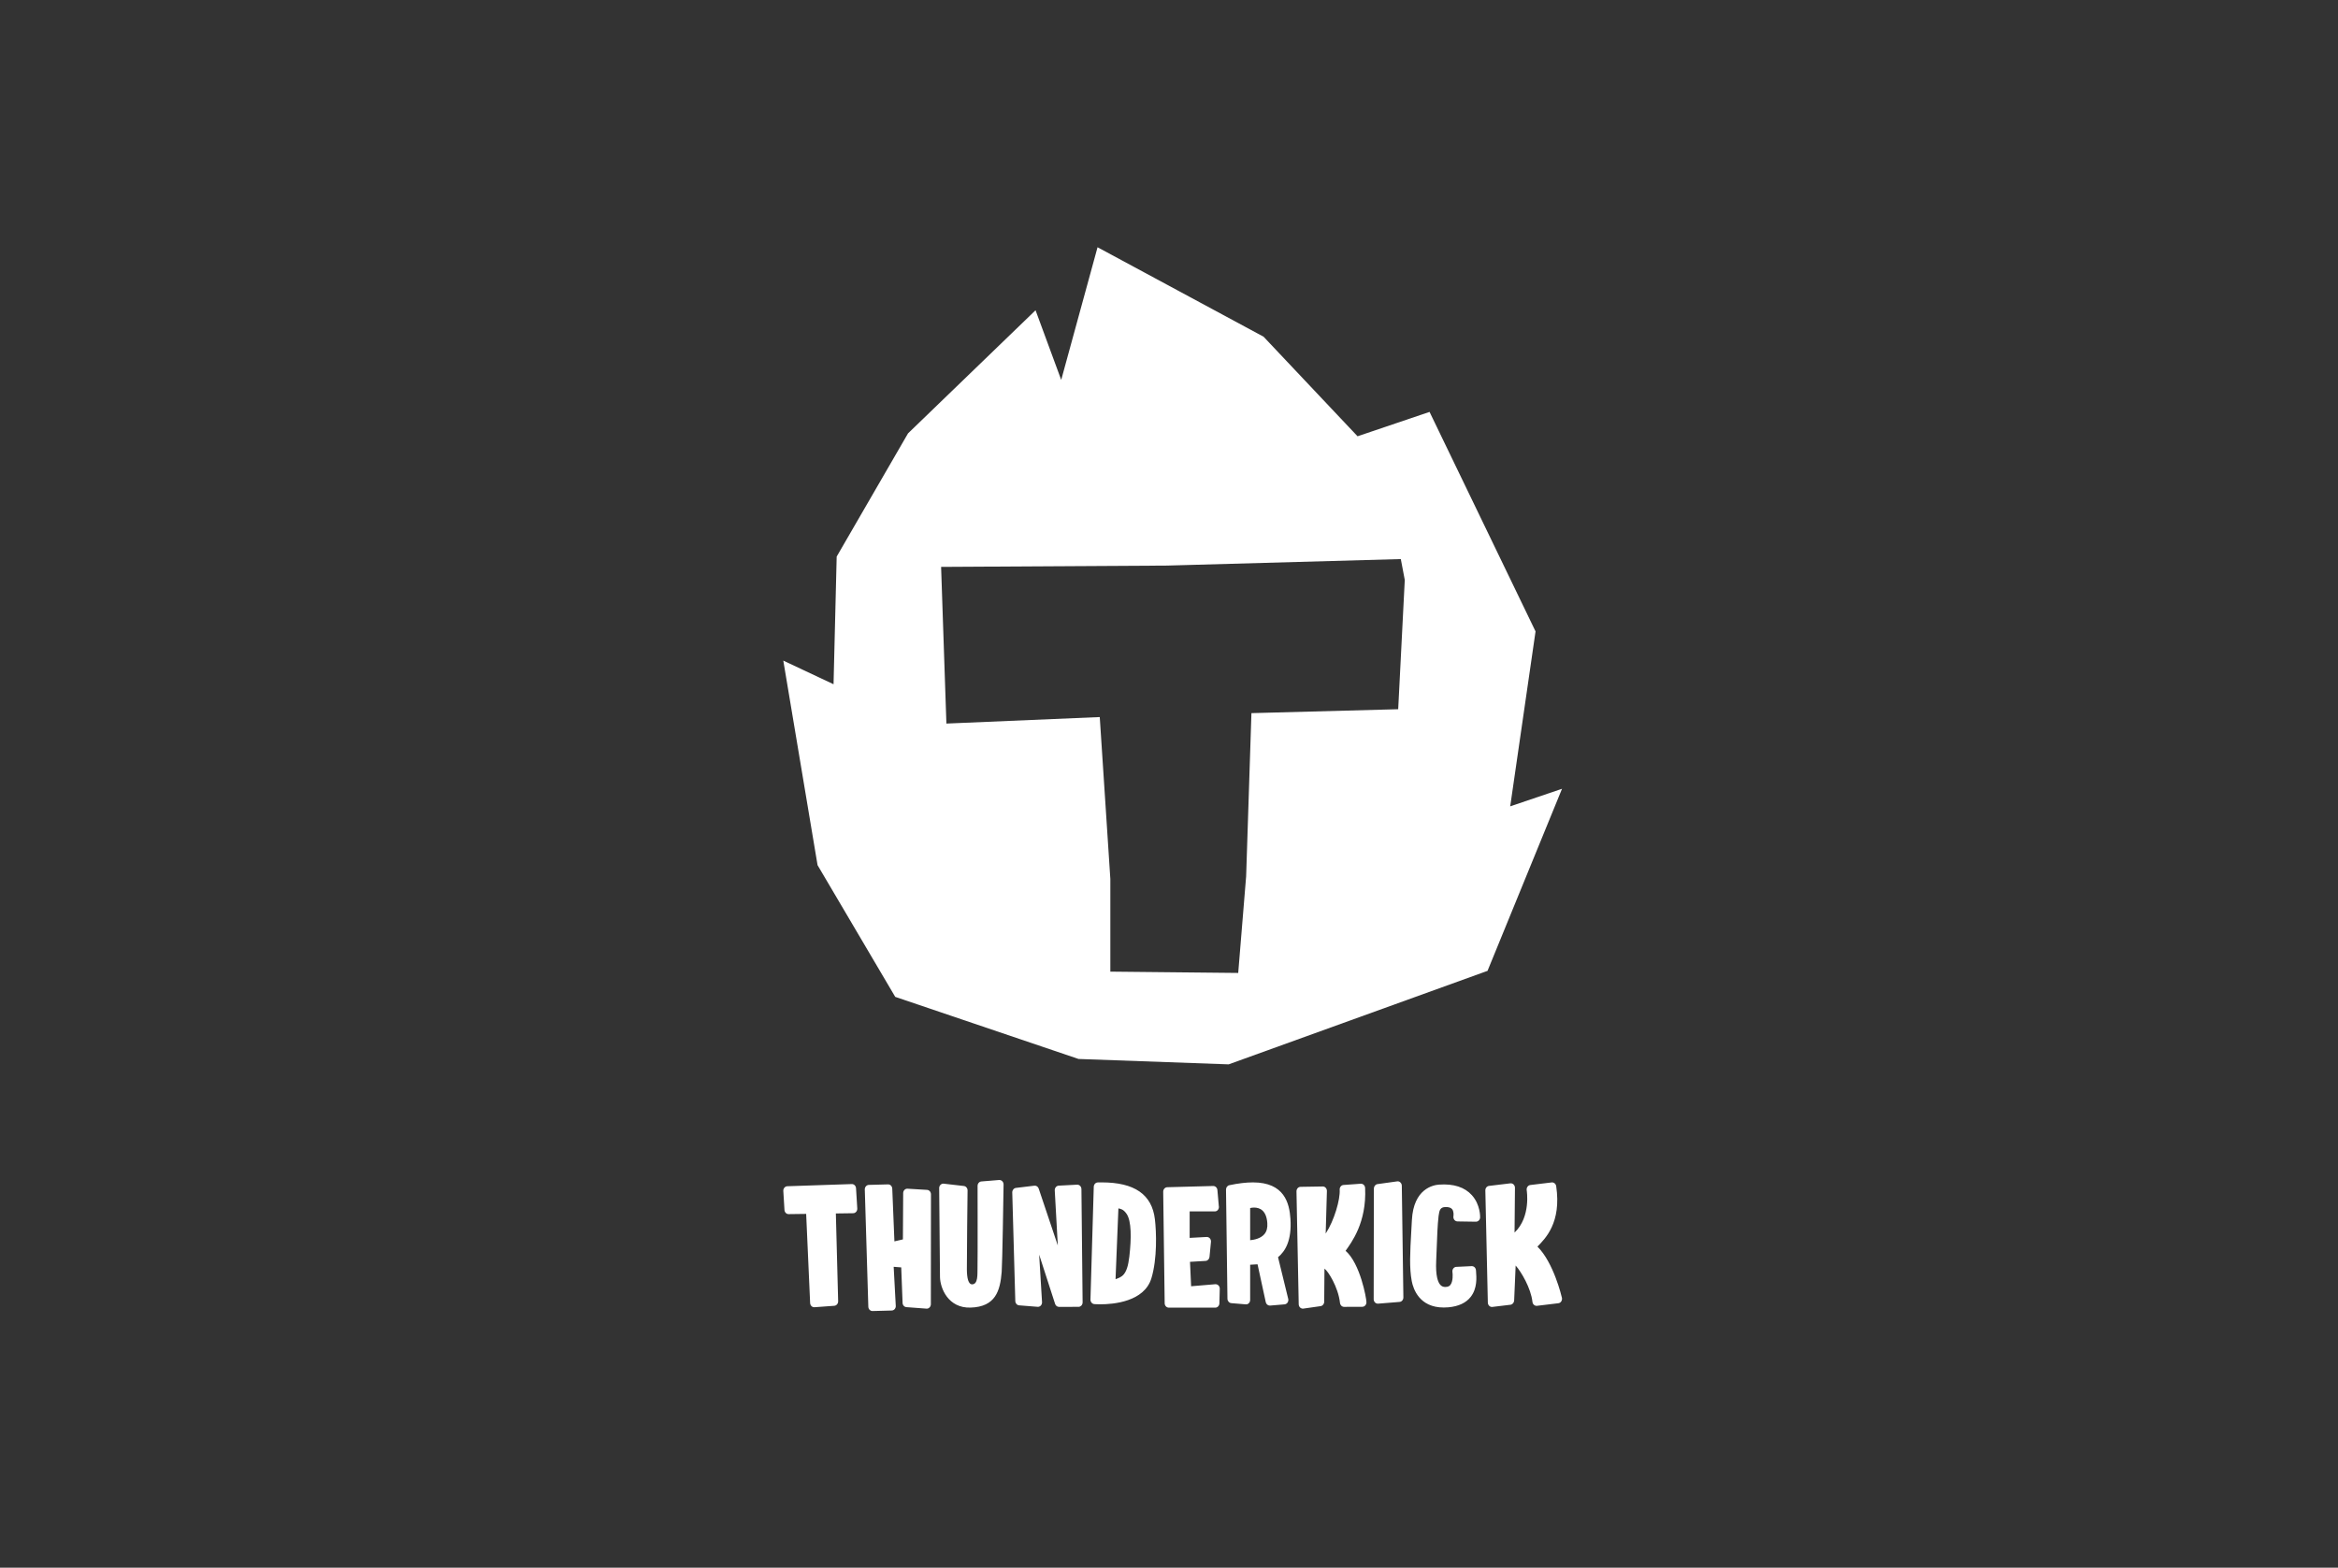 <svg width="167" height="112" viewBox="0 0 167 112" fill="none" xmlns="http://www.w3.org/2000/svg">
<rect x="0" y="0" width="167" height="112" fill="#333333" stroke="none"/>
<g clip-path="url(#clip0_102_24663)">
<g clip-path="url(#clip1_102_24663)">
<path d="M60.84 84.594L56.235 84.749C56.154 84.753 56.079 84.79 56.026 84.855C55.973 84.92 55.945 85.003 55.951 85.09L56.034 86.444C56.045 86.614 56.176 86.745 56.332 86.741L57.583 86.725L57.866 93.09C57.869 93.175 57.905 93.257 57.963 93.314C58.023 93.371 58.102 93.399 58.179 93.393L59.593 93.29C59.75 93.277 59.872 93.134 59.868 92.962L59.704 86.694L60.943 86.677C61.023 86.677 61.1 86.638 61.155 86.575C61.212 86.51 61.239 86.425 61.234 86.337L61.145 84.892C61.135 84.72 60.999 84.588 60.84 84.594ZM66.204 85.008L64.811 84.925C64.65 84.921 64.522 85.056 64.513 85.226L64.493 88.547L63.887 88.688L63.733 84.921C63.726 84.751 63.597 84.618 63.442 84.616L62.069 84.653C61.989 84.653 61.912 84.688 61.857 84.747C61.8 84.808 61.77 84.892 61.771 84.977L62.023 93.351C62.025 93.522 62.155 93.663 62.316 93.665L63.687 93.628C63.767 93.628 63.842 93.595 63.899 93.536C63.955 93.475 63.986 93.391 63.984 93.308L63.834 90.504L64.373 90.545L64.469 93.055C64.465 93.14 64.494 93.225 64.549 93.288C64.604 93.351 64.681 93.386 64.76 93.388L66.192 93.495C66.197 93.495 66.204 93.495 66.209 93.495C66.362 93.488 66.485 93.352 66.49 93.186L66.497 85.335C66.5 85.251 66.469 85.168 66.415 85.105C66.36 85.044 66.283 85.008 66.204 85.008ZM71.366 84.303L70.1 84.407C69.947 84.418 69.827 84.557 69.827 84.724C69.827 84.724 69.839 89.962 69.822 90.648C69.812 91.055 69.862 91.738 69.451 91.758C69.168 91.771 69.067 91.321 69.062 90.689C69.055 89.977 69.11 85.103 69.112 85.053C69.114 84.888 68.999 84.749 68.848 84.732L67.409 84.566C67.325 84.557 67.241 84.587 67.18 84.648C67.118 84.709 67.082 84.796 67.084 84.886C67.084 84.886 67.139 91.025 67.142 91.242C67.159 92.037 67.727 93.467 69.324 93.419C71.116 93.367 71.44 92.215 71.549 90.869C71.595 90.308 71.679 85.191 71.684 84.623C71.684 84.535 71.65 84.448 71.59 84.389C71.53 84.328 71.448 84.298 71.366 84.303ZM76.935 84.638L75.621 84.707C75.542 84.712 75.469 84.749 75.414 84.814C75.362 84.879 75.335 84.962 75.34 85.049L75.558 88.982L74.193 84.917C74.147 84.781 74.019 84.695 73.885 84.71L72.567 84.868C72.417 84.886 72.302 85.025 72.304 85.189L72.521 92.942C72.523 93.108 72.641 93.247 72.795 93.258L74.116 93.364C74.2 93.371 74.284 93.338 74.344 93.273C74.404 93.208 74.436 93.119 74.431 93.029L74.226 89.637L75.366 93.16C75.407 93.278 75.508 93.36 75.626 93.367L77.017 93.366C77.028 93.367 77.038 93.367 77.048 93.366C77.118 93.362 77.185 93.33 77.238 93.278C77.296 93.217 77.331 93.133 77.329 93.043L77.245 84.954C77.243 84.868 77.211 84.784 77.153 84.725C77.094 84.666 77.016 84.634 76.935 84.638ZM78.696 84.474C78.604 84.474 78.511 84.474 78.414 84.477C78.258 84.481 78.132 84.616 78.126 84.786L77.89 92.84C77.885 93.01 78.005 93.155 78.162 93.169C78.169 93.169 78.337 93.184 78.599 93.184C79.525 93.184 81.733 93.003 82.243 91.323C82.667 89.927 82.6 88.018 82.493 87.112C82.284 85.338 81.041 84.474 78.696 84.474ZM80.666 89.781C80.509 91.142 80.115 91.227 79.682 91.39L79.886 86.331C80.036 86.374 80.226 86.37 80.469 86.719C80.822 87.23 80.82 88.451 80.666 89.781ZM86.807 91.749L85.08 91.895L85 90.15L86.117 90.084C86.261 90.073 86.377 89.953 86.393 89.799L86.497 88.726C86.506 88.634 86.477 88.54 86.419 88.473C86.359 88.405 86.275 88.371 86.188 88.373L84.976 88.439V86.547H86.768H86.769C86.936 86.551 87.066 86.405 87.066 86.227C87.066 86.203 87.062 86.179 87.057 86.157L86.958 85.021C86.942 84.855 86.812 84.729 86.655 84.732L83.374 84.819C83.213 84.825 83.085 84.968 83.086 85.142L83.191 93.108C83.192 93.282 83.324 93.423 83.487 93.423L86.805 93.424C86.965 93.424 87.095 93.288 87.1 93.114L87.126 92.074C87.129 91.984 87.095 91.897 87.033 91.834C86.973 91.775 86.889 91.743 86.807 91.749ZM92.174 87.076C92.101 85.959 91.743 84.474 89.493 84.474C89.01 84.474 88.442 84.542 87.81 84.675C87.67 84.705 87.569 84.84 87.572 84.993L87.675 92.787C87.678 92.951 87.795 93.086 87.947 93.101L88.981 93.188C89.063 93.197 89.143 93.166 89.203 93.105C89.265 93.046 89.297 92.96 89.297 92.87V90.356L89.825 90.325L90.408 93.016C90.434 93.167 90.557 93.275 90.697 93.275C90.704 93.275 90.713 93.275 90.721 93.275L91.753 93.188C91.836 93.18 91.914 93.136 91.964 93.066C92.013 92.996 92.036 92.903 92.02 92.814L91.288 89.819C91.801 89.398 92.277 88.63 92.174 87.076ZM90.309 88.177C90.044 88.486 89.587 88.578 89.297 88.604V86.307C89.39 86.284 89.487 86.273 89.58 86.273C89.975 86.273 90.458 86.466 90.523 87.38C90.547 87.72 90.477 87.981 90.309 88.177ZM96.114 89.362C96.54 88.754 97.622 87.344 97.509 84.873C97.506 84.788 97.47 84.707 97.41 84.649C97.352 84.594 97.273 84.564 97.194 84.57L95.965 84.659C95.803 84.67 95.68 84.822 95.692 84.999C95.734 85.698 95.306 87.191 94.692 88.131L94.779 85.093C94.781 85.007 94.75 84.923 94.694 84.86C94.637 84.799 94.56 84.764 94.48 84.766L92.897 84.792C92.818 84.793 92.743 84.827 92.688 84.888C92.635 84.949 92.606 85.03 92.606 85.116L92.765 93.182C92.767 93.273 92.804 93.358 92.868 93.417C92.931 93.476 93.016 93.502 93.097 93.491L94.331 93.315C94.476 93.293 94.586 93.162 94.586 93.003L94.605 90.637C94.856 90.8 95.589 91.95 95.714 93.086C95.731 93.247 95.858 93.369 96.008 93.367L97.309 93.362C97.316 93.362 97.321 93.36 97.328 93.36C97.4 93.355 97.468 93.321 97.519 93.264C97.574 93.203 97.605 93.122 97.603 93.035C97.602 92.748 97.157 90.271 96.114 89.362ZM99.799 84.401L98.392 84.597C98.245 84.618 98.136 84.753 98.134 84.914L98.12 92.818C98.12 92.907 98.154 92.992 98.214 93.053C98.272 93.11 98.35 93.141 98.428 93.138C98.432 93.138 98.435 93.138 98.437 93.138L99.967 93.014C100.123 93.003 100.242 92.861 100.241 92.692L100.129 84.714C100.128 84.623 100.092 84.536 100.027 84.477C99.967 84.416 99.883 84.389 99.799 84.401ZM102.793 84.633C102.366 84.662 100.966 84.932 100.85 87.162C100.835 87.444 100.821 87.715 100.805 87.97C100.72 89.485 100.66 90.582 100.84 91.529C100.948 92.094 101.387 93.413 103.123 93.413C103.231 93.413 103.344 93.408 103.457 93.399C104.181 93.334 104.718 93.082 105.053 92.651C105.529 92.039 105.466 91.255 105.432 90.833L105.425 90.75C105.413 90.578 105.278 90.45 105.118 90.456L104.023 90.508C103.939 90.511 103.861 90.554 103.807 90.624C103.754 90.696 103.732 90.787 103.746 90.877C103.77 91.037 103.795 91.545 103.604 91.792C103.556 91.856 103.465 91.941 103.26 91.945L103.244 91.947C103.087 91.947 102.967 91.897 102.875 91.788C102.714 91.606 102.534 91.163 102.585 90.075C102.597 89.823 102.608 89.527 102.62 89.215C102.649 88.401 102.683 87.479 102.753 86.901L102.755 86.88C102.808 86.44 102.887 86.253 103.227 86.236C103.472 86.225 103.641 86.279 103.73 86.396C103.843 86.545 103.831 86.799 103.818 86.882C103.801 86.974 103.823 87.071 103.878 87.145C103.934 87.219 104.016 87.261 104.104 87.263L105.423 87.283C105.581 87.283 105.718 87.148 105.723 86.977C105.724 86.939 105.745 86.068 105.137 85.391C104.622 84.816 103.831 84.559 102.793 84.633ZM111.565 92.716C111.545 92.624 110.975 90.204 109.817 89.061C110.385 88.484 111.542 87.341 111.157 84.744C111.131 84.575 110.987 84.459 110.833 84.477L109.308 84.662C109.228 84.672 109.154 84.716 109.106 84.786C109.058 84.856 109.038 84.943 109.05 85.03C109.053 85.056 109.365 86.934 108.182 88.06L108.211 84.86C108.211 84.77 108.175 84.683 108.114 84.622C108.05 84.561 107.966 84.533 107.883 84.542L106.358 84.725C106.205 84.744 106.092 84.884 106.096 85.051L106.274 93.062C106.277 93.151 106.311 93.236 106.375 93.295C106.431 93.349 106.503 93.377 106.578 93.373C106.585 93.373 106.592 93.373 106.601 93.371L107.891 93.216C108.035 93.197 108.144 93.069 108.153 92.916L108.261 90.413C108.666 90.869 109.351 92.034 109.461 93.012C109.479 93.186 109.625 93.31 109.786 93.292L111.31 93.108C111.395 93.099 111.47 93.051 111.518 92.977C111.568 92.897 111.585 92.803 111.565 92.716Z" fill="white"/>
<path d="M107.872 57.608L109.682 45.11L102.111 29.428L96.968 31.169L90.254 24.055L78.396 17.665L75.801 27.142L73.968 22.166L64.858 30.963L59.763 39.764L59.539 48.885L55.95 47.196L58.397 61.809L63.945 71.22L77.038 75.656L87.761 76.042L106.252 69.361L111.573 56.354L107.872 57.608ZM99.871 50.669L89.388 50.949L89.01 62.608L88.444 69.511L79.31 69.417V62.795L78.554 51.229L67.6 51.694L67.222 40.501L83.356 40.407L100.058 39.942L100.341 41.434L99.871 50.669Z" fill="white"/>
</g>
</g>
<defs>
<clipPath id="clip0_102_24663">
<rect width="167" height="111.33" fill="white"/>
</clipPath>
<clipPath id="clip1_102_24663">
<rect width="55.623" height="76" fill="white" transform="translate(55.95 17.665)"/>
</clipPath>
</defs>
</svg>
